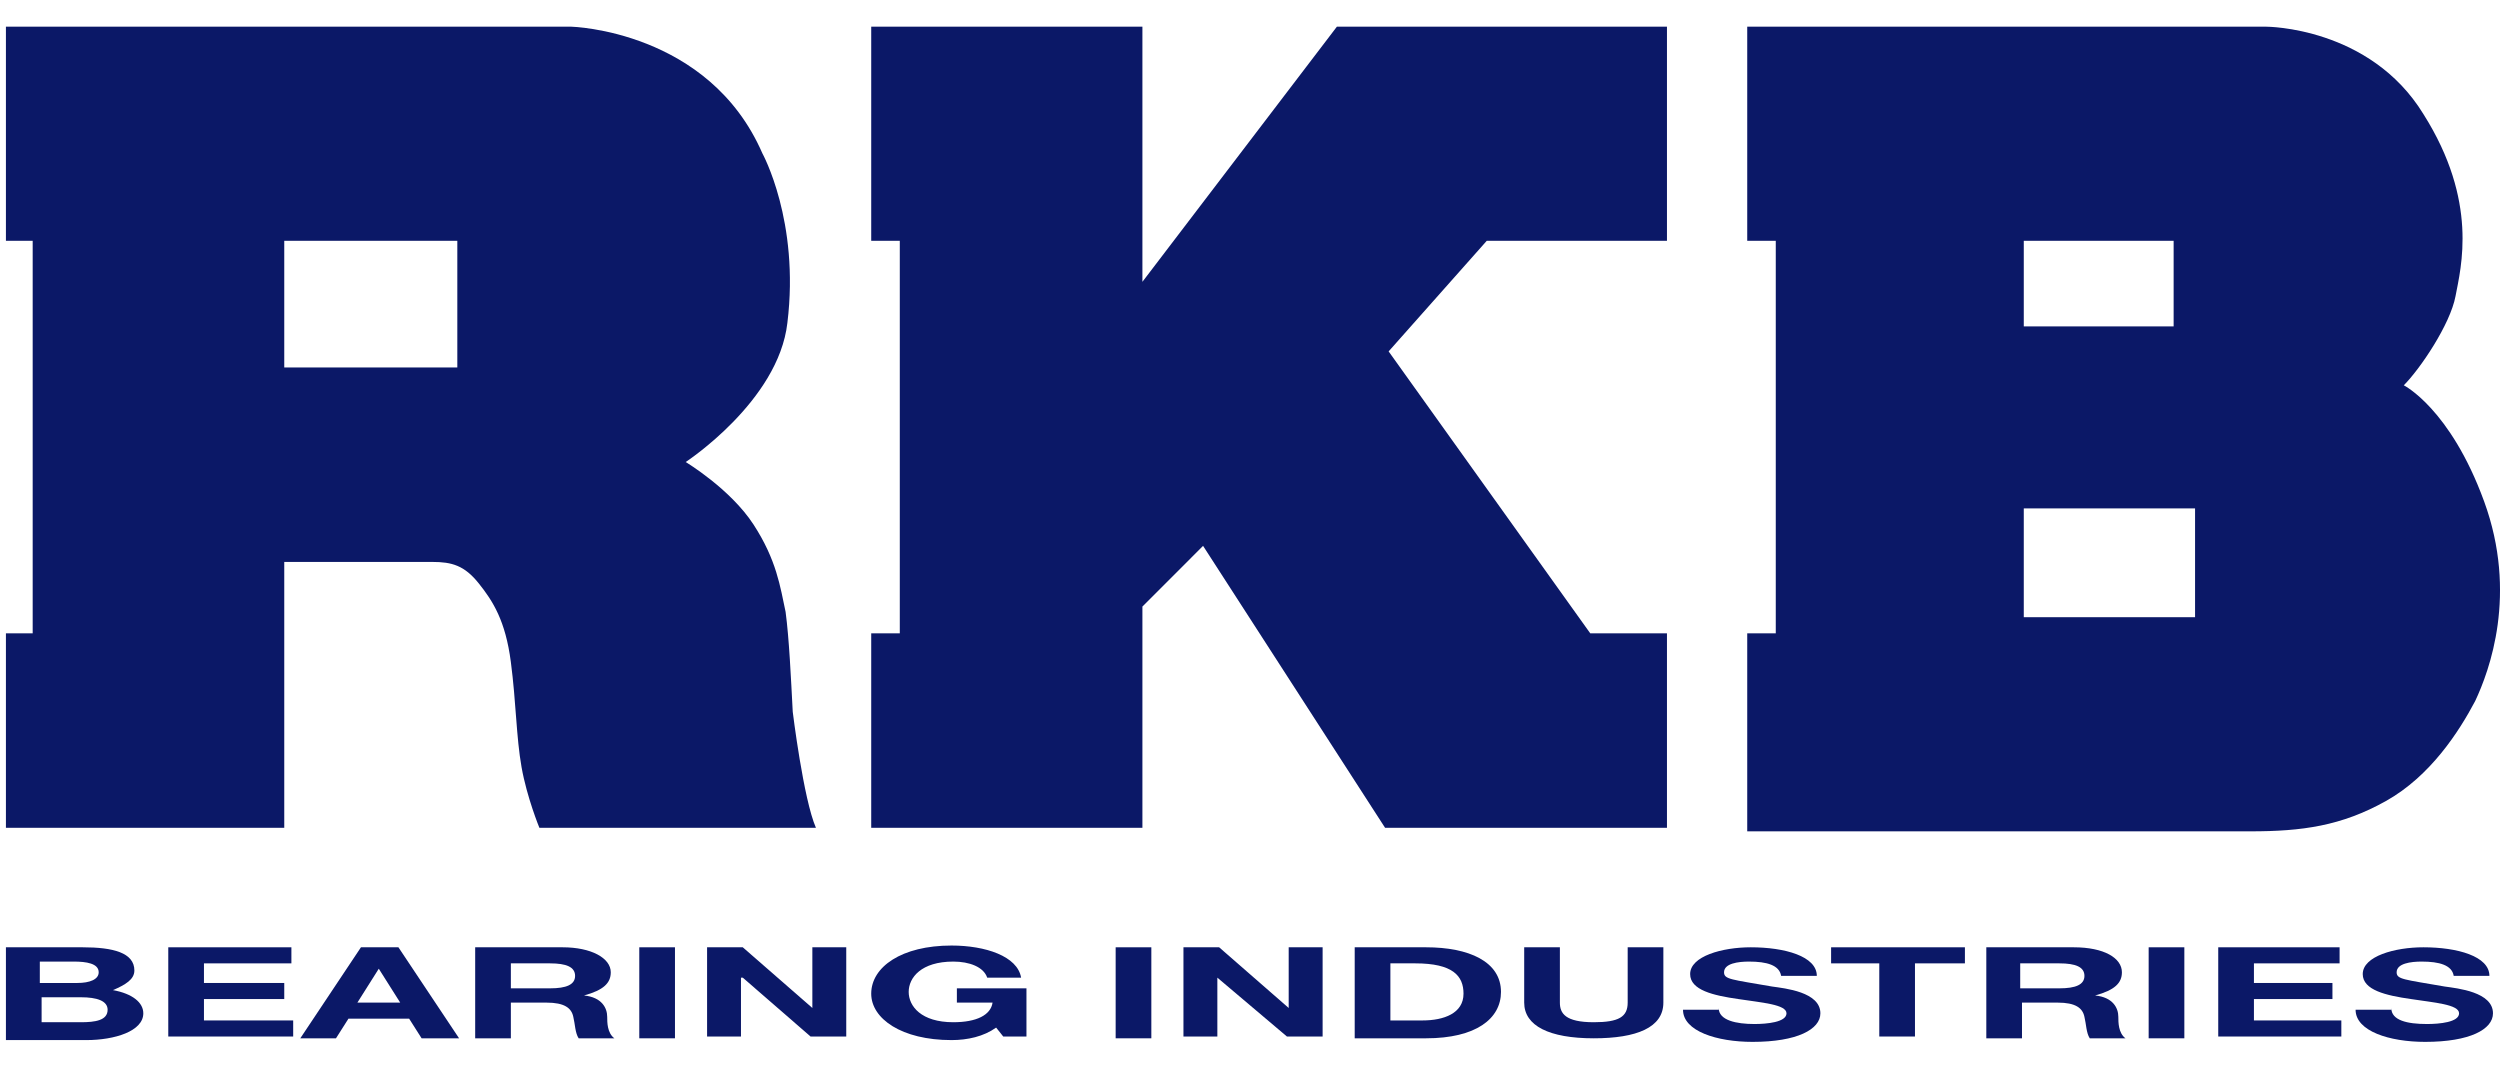 <svg width="84" height="36" viewBox="0 0 84 36" fill="none" xmlns="http://www.w3.org/2000/svg">
<path d="M33.47 34.527C33.05 34.827 32.511 34.947 31.971 34.947C30.293 34.947 29.273 34.227 29.273 33.388C29.273 32.489 30.293 31.77 31.971 31.77C33.11 31.77 34.189 32.129 34.309 32.849H33.17C33.05 32.489 32.571 32.309 32.031 32.309C30.952 32.309 30.532 32.849 30.532 33.328C30.532 33.808 30.952 34.347 32.031 34.347C32.81 34.347 33.29 34.107 33.35 33.688H32.151V33.208H34.489V34.827H33.709L33.47 34.527Z" fill="#0B1867"/>
<path d="M67.879 33.208H69.197C69.737 33.208 70.037 33.088 70.037 32.789C70.037 32.489 69.737 32.369 69.197 32.369H67.879V33.208ZM66.68 31.829H69.677C70.696 31.829 71.296 32.189 71.296 32.669C71.296 33.028 71.056 33.268 70.396 33.448C70.996 33.508 71.176 33.868 71.176 34.167C71.176 34.347 71.176 34.707 71.415 34.887H70.216C70.097 34.707 70.097 34.407 70.037 34.167C69.977 33.868 69.737 33.688 69.138 33.688H67.939V34.887H66.74V31.829H66.68Z" fill="#0B1867"/>
<path d="M1.398 34.347H2.717C3.197 34.347 3.616 34.287 3.616 33.928C3.616 33.628 3.256 33.508 2.717 33.508H1.398V34.347ZM1.398 33.028H2.597C3.017 33.028 3.316 32.908 3.316 32.669C3.316 32.369 2.897 32.309 2.477 32.309H1.338V33.028H1.398ZM0.199 31.829H2.777C3.796 31.829 4.515 32.009 4.515 32.609C4.515 32.908 4.216 33.088 3.796 33.268C4.455 33.388 4.815 33.688 4.815 34.047C4.815 34.647 3.856 34.947 2.897 34.947H0.199V31.829Z" fill="#0B1867"/>
<path d="M5.654 31.829H9.791V32.369H6.853V33.028H9.551V33.568H6.853V34.287H9.851V34.827H5.654V31.829Z" fill="#0B1867"/>
<path d="M12.008 33.688H13.447L12.727 32.549L12.008 33.688ZM12.128 31.829H13.387L15.425 34.887H14.166L13.747 34.227H11.708L11.289 34.887H10.09L12.128 31.829Z" fill="#0B1867"/>
<path d="M17.165 33.208H18.484C19.023 33.208 19.323 33.088 19.323 32.789C19.323 32.489 19.023 32.369 18.484 32.369H17.165V33.208ZM15.906 31.829H18.904C19.863 31.829 20.522 32.189 20.522 32.669C20.522 33.028 20.282 33.268 19.623 33.448C20.222 33.508 20.402 33.868 20.402 34.167C20.402 34.347 20.402 34.707 20.642 34.887H19.443C19.323 34.707 19.323 34.407 19.263 34.167C19.203 33.868 18.963 33.688 18.364 33.688H17.165V34.887H15.966V31.829H15.906Z" fill="#0B1867"/>
<path d="M22.679 31.829H21.48V34.887H22.679V31.829Z" fill="#0B1867"/>
<path d="M23.758 31.829H24.957L27.295 33.868V31.829H28.434V34.827H27.235L24.957 32.849H24.897V34.827H23.758V31.829Z" fill="#0B1867"/>
<path d="M38.685 31.829H37.486V34.887H38.685V31.829Z" fill="#0B1867"/>
<path d="M39.764 31.829H40.963L43.3 33.868V31.829H44.44V34.827H43.241L40.903 32.849V34.827H39.764V31.829Z" fill="#0B1867"/>
<path d="M46.717 34.287H47.795C48.515 34.287 49.174 34.047 49.174 33.388C49.174 32.789 48.815 32.369 47.556 32.369H46.717V34.287ZM45.518 31.829H47.915C49.354 31.829 50.433 32.309 50.433 33.328C50.433 34.227 49.594 34.887 47.915 34.887H45.518V31.829Z" fill="#0B1867"/>
<path d="M55.889 33.688C55.889 34.527 54.989 34.887 53.551 34.887C52.052 34.887 51.213 34.467 51.213 33.688V31.829H52.412V33.688C52.412 34.047 52.592 34.347 53.551 34.347C54.39 34.347 54.69 34.167 54.69 33.688V31.829H55.889V33.688Z" fill="#0B1867"/>
<path d="M57.748 33.868C57.748 34.287 58.347 34.407 58.947 34.407C59.366 34.407 60.026 34.347 60.026 34.047C60.026 33.748 59.187 33.688 58.407 33.568C57.568 33.448 56.789 33.268 56.789 32.729C56.789 32.129 57.868 31.829 58.827 31.829C59.966 31.829 61.045 32.129 61.045 32.789H59.846C59.786 32.429 59.366 32.309 58.767 32.309C58.407 32.309 57.928 32.369 57.928 32.669C57.928 32.908 58.167 32.908 59.546 33.148C59.966 33.208 61.165 33.328 61.165 34.047C61.165 34.587 60.385 35.007 58.887 35.007C57.688 35.007 56.549 34.647 56.549 33.928H57.748V33.868Z" fill="#0B1867"/>
<path d="M63.144 32.369H61.525V31.829H66.021V32.369H64.343V34.827H63.144V32.369Z" fill="#0B1867"/>
<path d="M73.394 31.829H72.195V34.887H73.394V31.829Z" fill="#0B1867"/>
<path d="M74.533 31.829H78.61V32.369H75.732V33.028H78.37V33.568H75.732V34.287H78.669V34.827H74.533V31.829Z" fill="#0B1867"/>
<path d="M80.347 33.868C80.347 34.287 80.887 34.407 81.546 34.407C81.966 34.407 82.625 34.347 82.625 34.047C82.625 33.748 81.786 33.688 81.007 33.568C80.168 33.448 79.388 33.268 79.388 32.729C79.388 32.129 80.467 31.829 81.426 31.829C82.565 31.829 83.644 32.129 83.644 32.789H82.445C82.385 32.429 81.966 32.309 81.367 32.309C81.007 32.309 80.527 32.369 80.527 32.669C80.527 32.908 80.767 32.908 82.146 33.148C82.565 33.208 83.764 33.328 83.764 34.047C83.764 34.587 82.985 35.007 81.486 35.007C80.287 35.007 79.148 34.647 79.148 33.928H80.347V33.868Z" fill="#0B1867"/>
<path d="M29.273 0.897H38.385V9.469L44.919 0.897H56.01V8.091H49.955L46.658 11.807L53.432 21.279H56.01V27.813H46.538L40.423 18.341L38.385 20.38V27.813H29.273V21.279H30.233V8.091H29.273V0.897Z" fill="#0B1867"/>
<path d="M15.366 12.347H9.551V8.091H15.366V12.347ZM26.636 23.916C26.576 22.777 26.516 21.459 26.396 20.559C26.216 19.72 26.096 18.821 25.317 17.622C24.537 16.423 23.039 15.524 23.039 15.524C23.039 15.524 26.156 13.486 26.456 10.848C26.875 7.431 25.616 5.153 25.616 5.153C23.818 1.017 19.202 0.897 19.202 0.897H0.199V8.091H1.098V21.279H0.199V27.813H9.551V18.881H14.526C15.186 18.881 15.605 19.001 16.085 19.6C16.565 20.2 16.984 20.859 17.164 22.238C17.344 23.617 17.344 24.756 17.524 25.775C17.704 26.794 18.123 27.813 18.123 27.813H27.415C26.995 26.854 26.636 23.916 26.636 23.916Z" fill="#0B1867"/>
<path d="M73.754 20.739H67.999V17.083H73.754V20.739ZM67.999 8.091H73.034V10.968H67.999V8.091ZM83.465 16.843C82.326 13.726 80.767 12.946 80.767 12.946C81.307 12.407 82.326 10.908 82.506 9.949C82.686 8.99 83.285 6.772 81.427 3.834C79.628 0.897 76.151 0.897 76.151 0.897H58.707V8.091H59.666V21.279H58.707V27.933H75.612C77.35 27.933 78.669 27.753 80.168 26.914C81.666 26.075 82.626 24.576 83.165 23.557C83.645 22.538 84.604 19.96 83.465 16.843Z" fill="#0B1867"/>
</svg>
